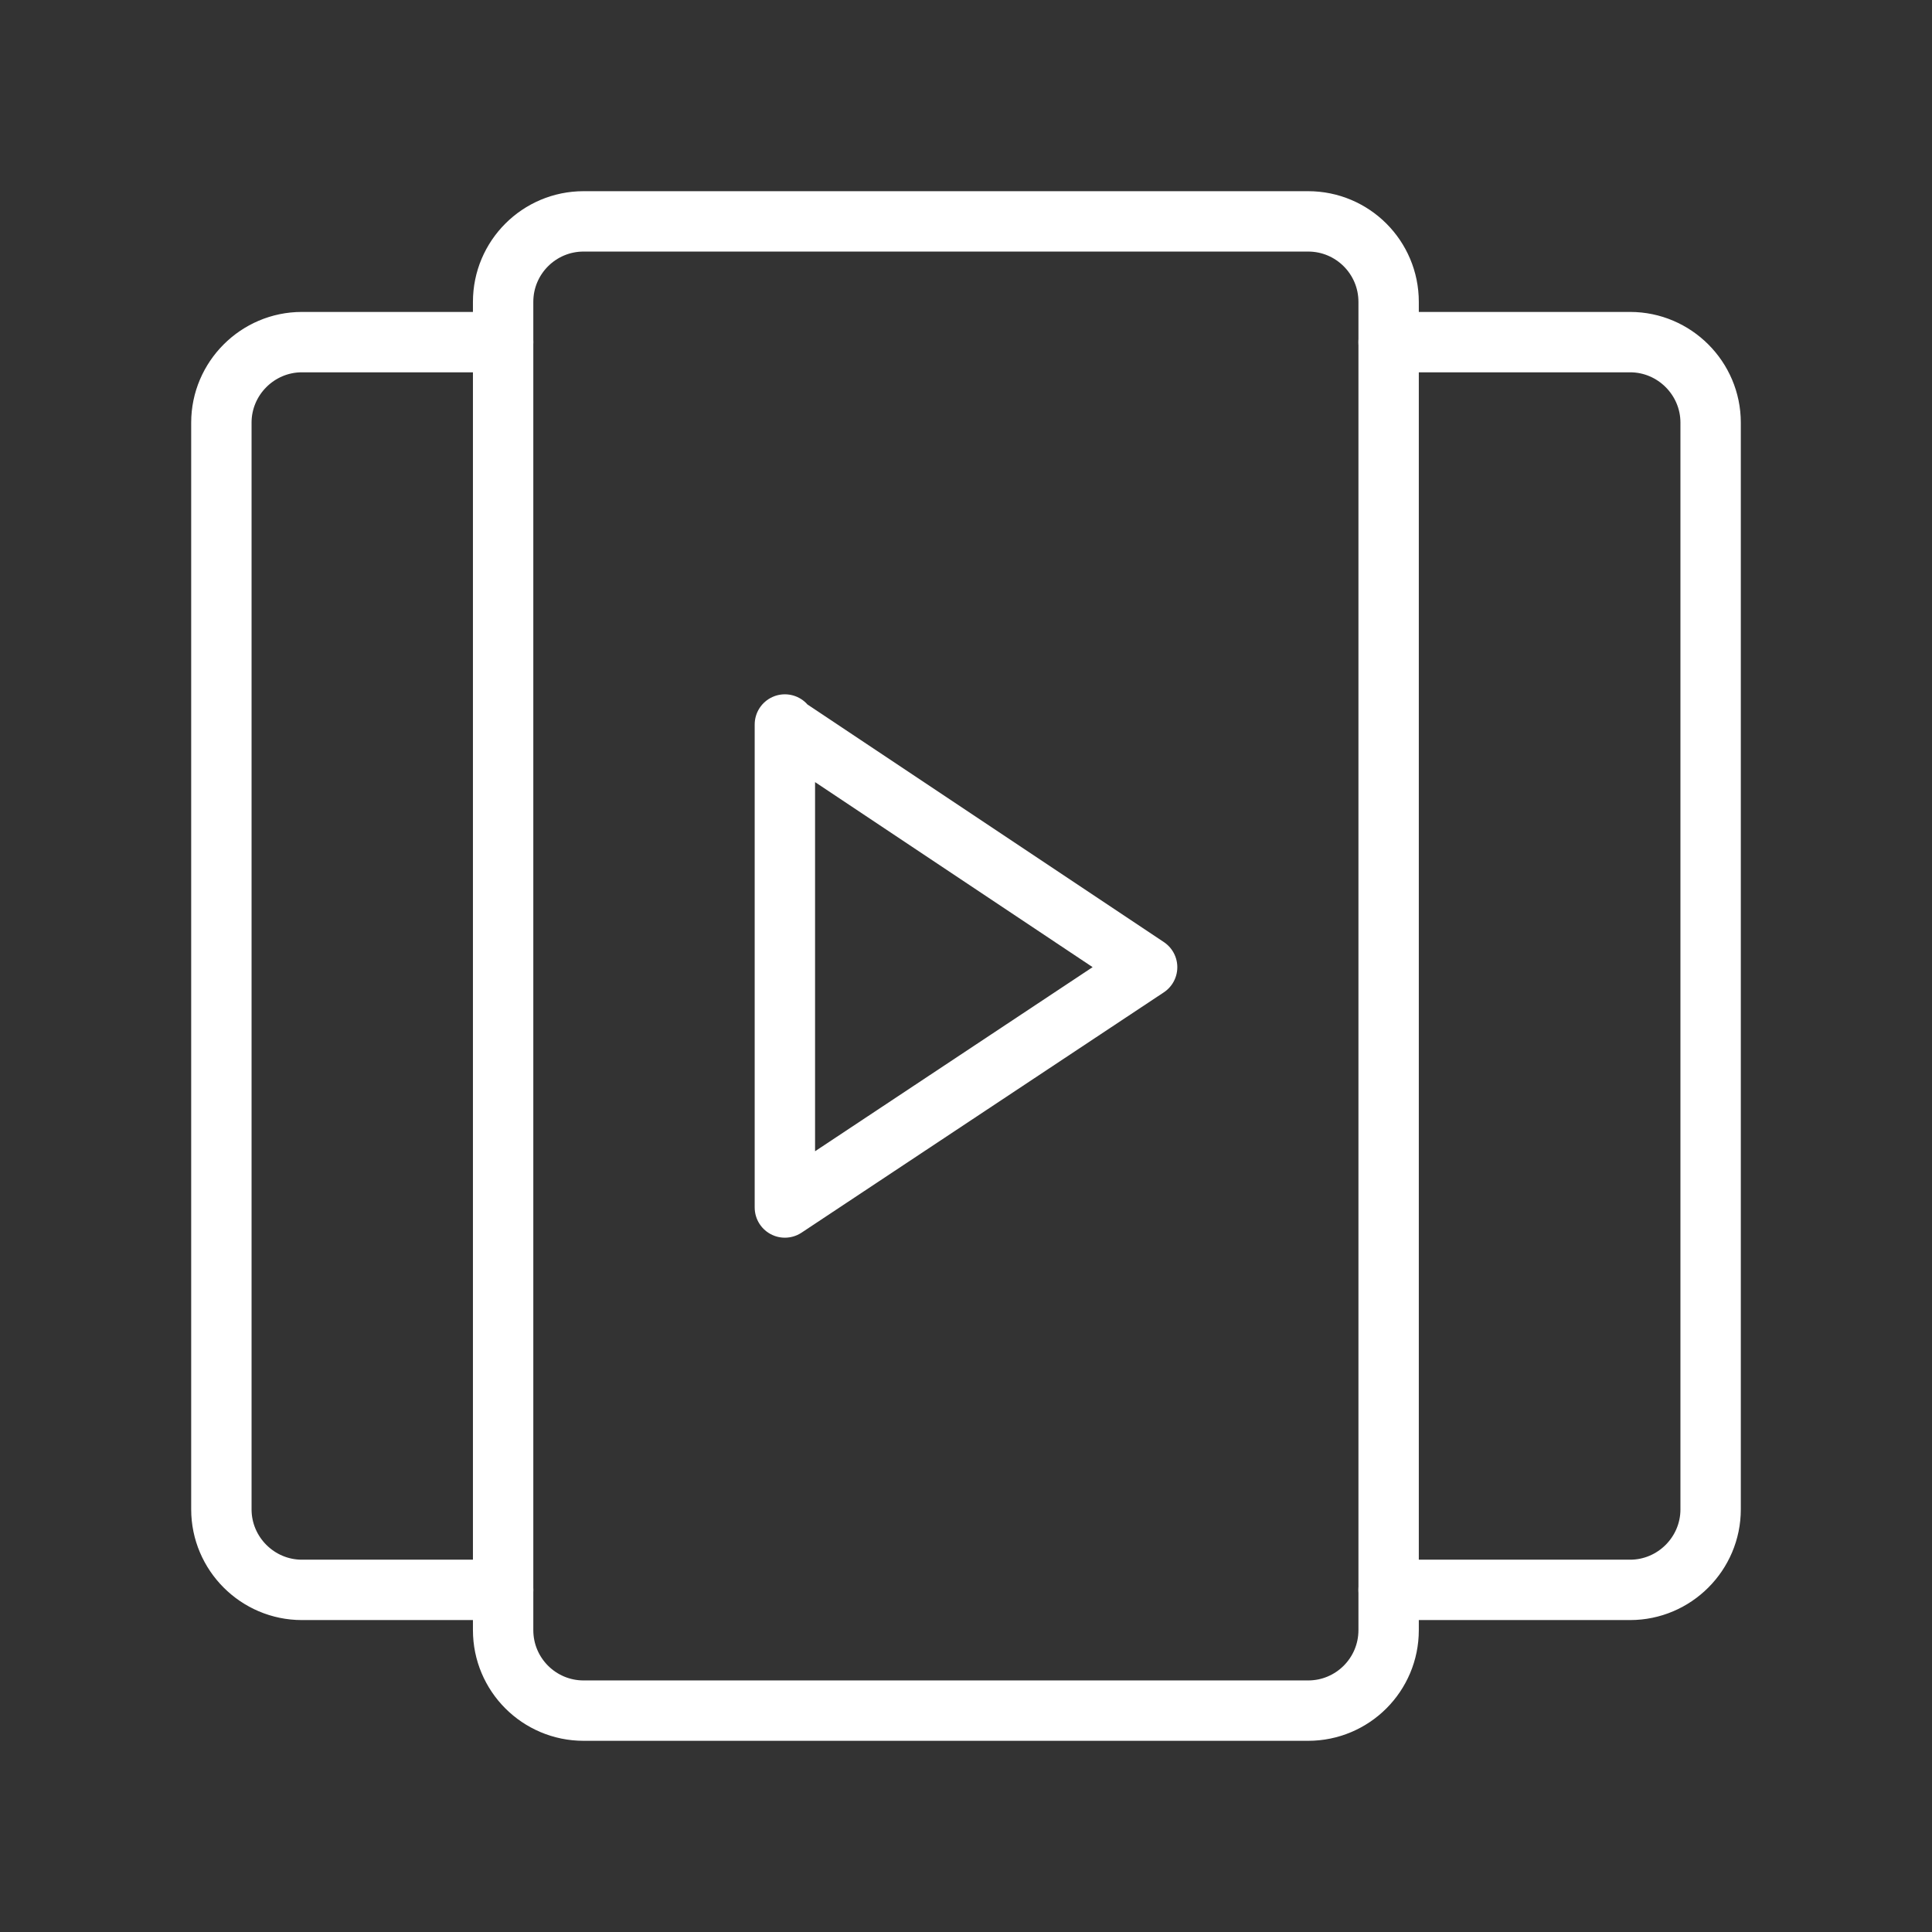 <ns0:svg xmlns:ns0="http://www.w3.org/2000/svg" id="a" viewBox="0 0 48 48" style="stroke-width:1.5px"><ns0:rect x="0" y="0" width="48" height="48" fill="#333333" stroke="none"/><ns0:defs style="stroke-width:1.5px"><ns0:style style="stroke-width:1.5px">.b{fill:none;stroke:#fff;stroke-linecap:round;stroke-linejoin:round;}</ns0:style></ns0:defs><ns0:path class="b" d="m32.5,5.5H14.5c-1.105,0-2,.895-2,2v33c0,1.105.895,2,2,2h18c1.105,0,2-.895,2-2V7.5c0-1.105-.895-2-2-2Z" style="stroke-width:1.5px" /><ns0:path class="b" d="m12.5,39.5h-5c-1.1,0-2-.9-2-2V10.5c0-1.1.9-2,2-2h5" style="stroke-width:1.5px" /><ns0:path class="b" d="m34.5,8.5h6c1.1,0,2,.9,2,2v27c0,1.1-.9,2-2,2h-6" style="stroke-width:1.5px" /><ns0:polygon class="b" points="19.5 18.03 28.5 24.03 19.5 30 19.5 18 19.5 18.03" style="stroke-width:1.5px" /></ns0:svg>